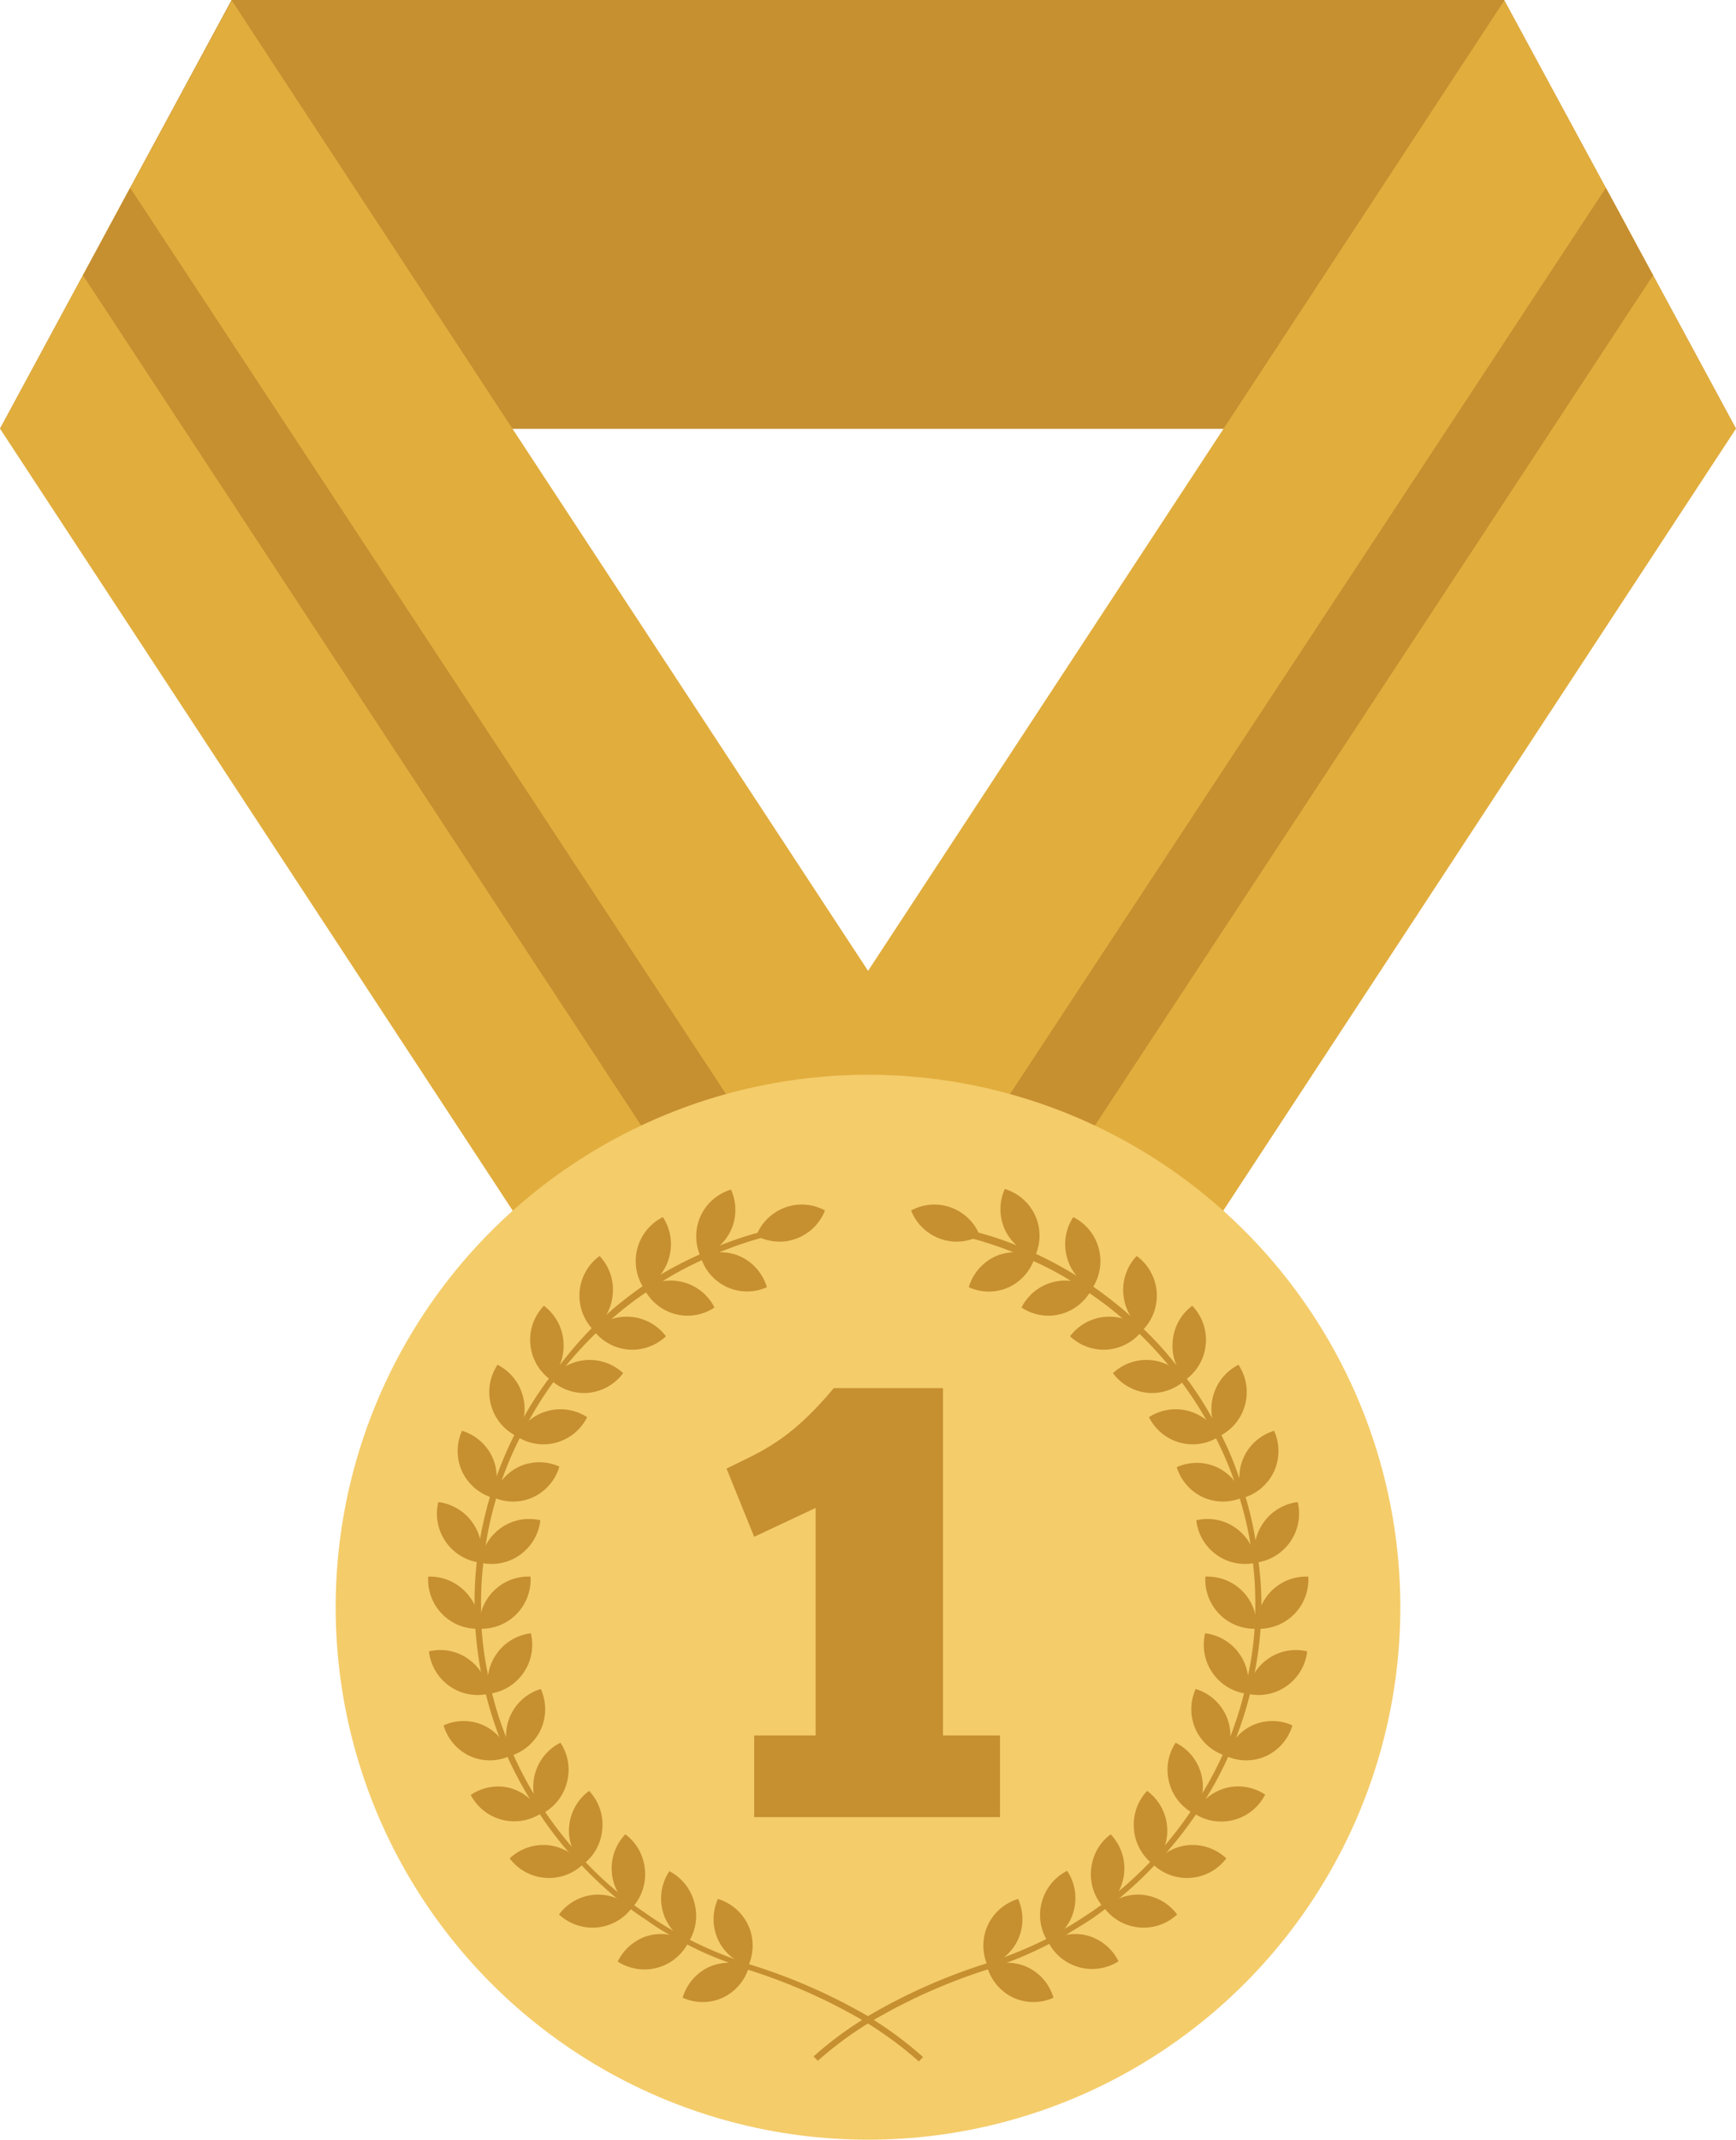<svg xmlns="http://www.w3.org/2000/svg" viewBox="0 0 141.24 174.05"><defs><style>.cls-1{fill:#c68f30;}.cls-2{fill:#e1ad3d;}.cls-3{fill:#f4cc6a;}</style></defs><title>Medaille</title><g id="Layer_2" data-name="Layer 2"><g id="OBJECTS"><polygon class="cls-1" points="141.24 34.87 141.24 34.88 0.01 34.88 0 34.87 18.84 0 122.37 0 122.39 0.03 131.71 17.25 133.43 20.42 141.24 34.87"/><polygon class="cls-2" points="86.74 103.53 70.62 114.1 57.57 122.65 0.01 34.88 0 34.87 6.75 22.39 7.82 20.42 9.53 17.25 10.59 15.28 18.86 0.04 41.7 34.88 70.62 78.96 86.74 103.53"/><polygon class="cls-1" points="73.03 110.22 67.03 114.18 6.75 22.39 7.82 20.42 9.53 17.25 10.59 15.28 73.03 110.22"/><polygon class="cls-2" points="54.5 103.53 70.63 114.1 83.67 122.65 141.23 34.88 141.24 34.87 134.49 22.39 133.42 20.42 131.72 17.25 130.65 15.28 122.39 0.04 99.54 34.88 70.63 78.96 54.5 103.53"/><polygon class="cls-1" points="68.21 110.22 74.22 114.18 134.49 22.39 133.42 20.42 131.72 17.25 130.65 15.28 68.21 110.22"/><circle class="cls-3" cx="70.62" cy="130.73" r="43.31"/><path class="cls-1" d="M59.17,104.7A4,4,0,0,1,57,102.21a3.94,3.94,0,0,1,3.26,0,4,4,0,0,1,2.13,2.49A3.94,3.94,0,0,1,59.17,104.7Z"/><path class="cls-1" d="M59.5,100A4,4,0,0,1,57,102.2a4,4,0,0,1,0-3.29,4,4,0,0,1,2.47-2.15A4,4,0,0,1,59.5,100Z"/><path class="cls-1" d="M54.92,106.88a4,4,0,0,1-2.53-2.08,4,4,0,0,1,5.74,1.55A3.94,3.94,0,0,1,54.92,106.88Z"/><path class="cls-1" d="M54.45,102.24a4,4,0,0,1-2.06,2.55A4,4,0,0,1,53.93,99,4,4,0,0,1,54.45,102.24Z"/><path class="cls-1" d="M51.11,109.77a4,4,0,0,1-2.85-1.6,4,4,0,0,1,5.92.52A4,4,0,0,1,51.11,109.77Z"/><path class="cls-1" d="M49.85,105.29a4,4,0,0,1-1.59,2.87,4,4,0,0,1,.52-6A4,4,0,0,1,49.85,105.29Z"/><path class="cls-1" d="M47.86,113.29a4,4,0,0,1-3.08-1.08,4,4,0,0,1,5.92-.52A4,4,0,0,1,47.86,113.29Z"/><path class="cls-1" d="M45.84,109.1a4,4,0,0,1-1.07,3.11,4,4,0,0,1-.52-6A4,4,0,0,1,45.84,109.1Z"/><path class="cls-1" d="M45.25,117.34a3.94,3.94,0,0,1-3.22-.52,4,4,0,0,1,5.74-1.55A4,4,0,0,1,45.25,117.34Z"/><path class="cls-1" d="M42.54,113.56a4,4,0,0,1-.52,3.25,4,4,0,0,1-1.54-5.8A4,4,0,0,1,42.54,113.56Z"/><path class="cls-1" d="M43.38,121.78a3.94,3.94,0,0,1-3.26,0,4,4,0,0,1,2.13-2.49,3.94,3.94,0,0,1,3.26,0A4,4,0,0,1,43.38,121.78Z"/><path class="cls-1" d="M40.06,118.53a4,4,0,0,1,0,3.29,4,4,0,0,1-2.47-2.15,4,4,0,0,1,0-3.29A4,4,0,0,1,40.06,118.53Z"/><path class="cls-1" d="M42.29,126.48a3.94,3.94,0,0,1-3.2.62,4,4,0,0,1,1.67-2.82,3.94,3.94,0,0,1,3.2-.62A4,4,0,0,1,42.29,126.48Z"/><path class="cls-1" d="M38.46,123.87a4,4,0,0,1,.61,3.23,4,4,0,0,1-2.8-1.69,4,4,0,0,1-.61-3.23A4,4,0,0,1,38.46,123.87Z"/><path class="cls-1" d="M42,131.31a4,4,0,0,1-3,1.17,4,4,0,0,1,1.16-3.07,4,4,0,0,1,3-1.17A4,4,0,0,1,42,131.31Z"/><path class="cls-1" d="M37.8,129.41A4,4,0,0,1,39,132.48a4,4,0,0,1-3-1.17,4,4,0,0,1-1.16-3.07A4,4,0,0,1,37.8,129.41Z"/><path class="cls-1" d="M42.58,136.08a4,4,0,0,1-2.8,1.69,4,4,0,0,1,.61-3.23,4,4,0,0,1,2.8-1.69A4,4,0,0,1,42.58,136.08Z"/><path class="cls-1" d="M38.1,134.94a4,4,0,0,1,1.67,2.82,3.94,3.94,0,0,1-3.2-.62,4,4,0,0,1-1.67-2.82A3.94,3.94,0,0,1,38.1,134.94Z"/><path class="cls-1" d="M44,140.67a4,4,0,0,1-2.47,2.15,4,4,0,0,1,0-3.29A4,4,0,0,1,44,137.38,4,4,0,0,1,44,140.67Z"/><path class="cls-1" d="M39.35,140.34a4,4,0,0,1,2.13,2.49,3.94,3.94,0,0,1-3.26,0,4,4,0,0,1-2.13-2.49A3.94,3.94,0,0,1,39.35,140.34Z"/><path class="cls-1" d="M46.12,145a4,4,0,0,1-2.06,2.55,4,4,0,0,1,1.54-5.8A4,4,0,0,1,46.12,145Z"/><path class="cls-1" d="M41.52,145.44A4,4,0,0,1,44,147.51,4,4,0,0,1,38.3,146,3.94,3.94,0,0,1,41.52,145.44Z"/><path class="cls-1" d="M49,148.8a4,4,0,0,1-1.59,2.87,4,4,0,0,1,.52-6A4,4,0,0,1,49,148.8Z"/><path class="cls-1" d="M44.54,150.08a4,4,0,0,1,2.85,1.6,4,4,0,0,1-5.92-.52A4,4,0,0,1,44.54,150.08Z"/><path class="cls-1" d="M52.47,152.09a4,4,0,0,1-1.07,3.11,4,4,0,0,1-.52-6A4,4,0,0,1,52.47,152.09Z"/><path class="cls-1" d="M48.32,154.12a4,4,0,0,1,3.08,1.08,4,4,0,0,1-5.92.52A4,4,0,0,1,48.32,154.12Z"/><path class="cls-1" d="M56.48,154.72A4,4,0,0,1,56,158a4,4,0,0,1-1.54-5.8A4,4,0,0,1,56.48,154.72Z"/><path class="cls-1" d="M52.74,157.45A3.94,3.94,0,0,1,56,158a4,4,0,0,1-5.74,1.55A4,4,0,0,1,52.74,157.45Z"/><path class="cls-1" d="M60.88,156.61a4,4,0,0,1,0,3.29,4,4,0,0,1-2.47-2.15,4,4,0,0,1,0-3.29A4,4,0,0,1,60.88,156.61Z"/><path class="cls-1" d="M57.67,160a3.94,3.94,0,0,1,3.26,0,4,4,0,0,1-2.13,2.49,3.94,3.94,0,0,1-3.26,0A4,4,0,0,1,57.67,160Z"/><path class="cls-1" d="M64.78,100.75a3.94,3.94,0,0,1-3.25-.24,4,4,0,0,1,2.34-2.29,3.94,3.94,0,0,1,3.25.24A4,4,0,0,1,64.78,100.75Z"/><path class="cls-1" d="M75.1,167.32l-.35.35a30.12,30.12,0,0,0-4.12-3.07l-.46-.28a45.9,45.9,0,0,0-9.33-4.11l-1-.35c-.24-.09-.48-.17-.71-.28a27.32,27.32,0,0,1-3.26-1.44q-.74-.36-1.43-.78c-.51-.3-1-.59-1.48-.93s-1.12-.74-1.65-1.15-.77-.57-1.15-.89h0a32,32,0,0,1-2.82-2.65c-.33-.33-.66-.68-1-1a30.26,30.26,0,0,1-2.4-3.14c-.29-.43-.57-.83-.83-1.28a30.25,30.25,0,0,1-1.81-3.4c-.22-.52-.44-1-.64-1.55a29.25,29.25,0,0,1-1.12-3.53c-.15-.59-.27-1.18-.4-1.78a32.39,32.39,0,0,1-.46-3.55c0-.63-.07-1.24-.07-1.87v-.28a28.11,28.11,0,0,1,.18-3.29c.05-.63.15-1.24.26-1.85a31.53,31.53,0,0,1,.81-3.46c.16-.59.37-1.17.57-1.74a30.61,30.61,0,0,1,1.41-3.29c.26-.52.51-1,.81-1.52a28.35,28.35,0,0,1,2-3.07c.31-.43.62-.83,1-1.24A31.43,31.43,0,0,1,48.17,108c.35-.33.71-.68,1.1-1a29.24,29.24,0,0,1,3-2.37c.44-.3.88-.59,1.34-.87a0,0,0,0,1,0,0A31.36,31.36,0,0,1,57,102c.53-.26,1.08-.5,1.63-.72,1-.39,2-.74,3-1,.86-.26,1.74-.46,2.62-.65l.11.46q-1.26.25-2.47.61a30.67,30.67,0,0,0-3.46,1.2c-.44.18-.88.37-1.3.59a25.44,25.44,0,0,0-3.21,1.72,15.76,15.76,0,0,0-1.36.91,27.21,27.21,0,0,0-2.84,2.2c-.44.35-.84.74-1.25,1.13a31.15,31.15,0,0,0-2.47,2.7c-.35.43-.68.85-1,1.3A27.63,27.63,0,0,0,43,115.61c-.26.44-.48.89-.7,1.33a29.76,29.76,0,0,0-1.56,3.7c-.15.41-.27.83-.38,1.26a28.75,28.75,0,0,0-.88,4q-.11.64-.16,1.28a26.55,26.55,0,0,0-.18,3.2c0,.3,0,.59,0,.89s0,.85.05,1.26a26.88,26.88,0,0,0,.55,3.87c.09.46.18.93.31,1.39a26.41,26.41,0,0,0,1.14,3.53c.18.5.38,1,.6,1.46a29.73,29.73,0,0,0,1.69,3.22c.27.48.57.93.88,1.39a32.51,32.51,0,0,0,2.18,2.85c.37.43.75.85,1.14,1.26a29.81,29.81,0,0,0,2.62,2.44q.63.53,1.32,1.05l1.36.94c.57.39,1.15.74,1.78,1.11l1.36.74a33.06,33.06,0,0,0,3.68,1.59l.22.07,1,.35h0A46.47,46.47,0,0,1,70.63,164l.46.3A30.14,30.14,0,0,1,75.1,167.32Z"/><path class="cls-1" d="M82.08,104.7a4,4,0,0,0,2.13-2.49,3.94,3.94,0,0,0-3.26,0,4,4,0,0,0-2.13,2.49A3.94,3.94,0,0,0,82.08,104.7Z"/><path class="cls-1" d="M81.75,100a4,4,0,0,0,2.47,2.15,4,4,0,0,0,0-3.29,4,4,0,0,0-2.47-2.15A4,4,0,0,0,81.75,100Z"/><path class="cls-1" d="M86.32,106.88a4,4,0,0,0,2.53-2.08,4,4,0,0,0-5.74,1.55A3.94,3.94,0,0,0,86.32,106.88Z"/><path class="cls-1" d="M86.8,102.24a4,4,0,0,0,2.06,2.55A4,4,0,0,0,87.32,99,4,4,0,0,0,86.8,102.24Z"/><path class="cls-1" d="M90.13,109.77a4,4,0,0,0,2.85-1.6,4,4,0,0,0-5.92.52A4,4,0,0,0,90.13,109.77Z"/><path class="cls-1" d="M91.4,105.29A4,4,0,0,0,93,108.16a4,4,0,0,0-.52-6A4,4,0,0,0,91.4,105.29Z"/><path class="cls-1" d="M93.39,113.29a4,4,0,0,0,3.08-1.08,4,4,0,0,0-5.92-.52A4,4,0,0,0,93.39,113.29Z"/><path class="cls-1" d="M95.41,109.1a4,4,0,0,0,1.07,3.11,4,4,0,0,0,.52-6A4,4,0,0,0,95.41,109.1Z"/><path class="cls-1" d="M96,117.34a3.94,3.94,0,0,0,3.22-.52,4,4,0,0,0-5.74-1.55A4,4,0,0,0,96,117.34Z"/><path class="cls-1" d="M98.7,113.56a4,4,0,0,0,.52,3.25,4,4,0,0,0,1.54-5.8A4,4,0,0,0,98.7,113.56Z"/><path class="cls-1" d="M97.87,121.78a3.94,3.94,0,0,0,3.26,0A4,4,0,0,0,99,119.34a3.94,3.94,0,0,0-3.26,0A4,4,0,0,0,97.87,121.78Z"/><path class="cls-1" d="M101.19,118.53a4,4,0,0,0,0,3.29,4,4,0,0,0,2.47-2.15,4,4,0,0,0,0-3.29A4,4,0,0,0,101.19,118.53Z"/><path class="cls-1" d="M99,126.48a3.94,3.94,0,0,0,3.2.62,4,4,0,0,0-1.67-2.82,3.94,3.94,0,0,0-3.2-.62A4,4,0,0,0,99,126.48Z"/><path class="cls-1" d="M102.78,123.87a4,4,0,0,0-.61,3.23,4,4,0,0,0,2.8-1.69,4,4,0,0,0,.61-3.23A4,4,0,0,0,102.78,123.87Z"/><path class="cls-1" d="M99.23,131.31a4,4,0,0,0,3,1.17,4,4,0,0,0-1.16-3.07,4,4,0,0,0-3-1.17A4,4,0,0,0,99.23,131.31Z"/><path class="cls-1" d="M103.44,129.41a4,4,0,0,0-1.16,3.07,4,4,0,0,0,3-1.17,4,4,0,0,0,1.16-3.07A4,4,0,0,0,103.44,129.41Z"/><path class="cls-1" d="M98.66,136.08a4,4,0,0,0,2.8,1.69,4,4,0,0,0-.61-3.23,4,4,0,0,0-2.8-1.69A4,4,0,0,0,98.66,136.08Z"/><path class="cls-1" d="M103.15,134.94a4,4,0,0,0-1.67,2.82,3.94,3.94,0,0,0,3.2-.62,4,4,0,0,0,1.67-2.82A3.94,3.94,0,0,0,103.15,134.94Z"/><path class="cls-1" d="M97.28,140.67a4,4,0,0,0,2.47,2.15,4,4,0,0,0,0-3.29,4,4,0,0,0-2.47-2.15A4,4,0,0,0,97.28,140.67Z"/><path class="cls-1" d="M101.89,140.34a4,4,0,0,0-2.13,2.49,3.94,3.94,0,0,0,3.26,0,4,4,0,0,0,2.13-2.49A3.94,3.94,0,0,0,101.89,140.34Z"/><path class="cls-1" d="M95.13,145a4,4,0,0,0,2.06,2.55,4,4,0,0,0-1.54-5.8A4,4,0,0,0,95.13,145Z"/><path class="cls-1" d="M99.72,145.44a4,4,0,0,0-2.53,2.08,4,4,0,0,0,5.74-1.55A3.94,3.94,0,0,0,99.72,145.44Z"/><path class="cls-1" d="M92.26,148.8a4,4,0,0,0,1.59,2.87,4,4,0,0,0-.52-6A4,4,0,0,0,92.26,148.8Z"/><path class="cls-1" d="M96.7,150.08a4,4,0,0,0-2.85,1.6,4,4,0,0,0,5.92-.52A4,4,0,0,0,96.7,150.08Z"/><path class="cls-1" d="M88.77,152.09a4,4,0,0,0,1.07,3.11,4,4,0,0,0,.52-6A4,4,0,0,0,88.77,152.09Z"/><path class="cls-1" d="M92.93,154.12a4,4,0,0,0-3.08,1.08,4,4,0,0,0,5.92.52A4,4,0,0,0,92.93,154.12Z"/><path class="cls-1" d="M84.76,154.72a4,4,0,0,0,.52,3.25,4,4,0,0,0,1.54-5.8A4,4,0,0,0,84.76,154.72Z"/><path class="cls-1" d="M88.51,157.45a3.94,3.94,0,0,0-3.22.52A4,4,0,0,0,91,159.53,4,4,0,0,0,88.51,157.45Z"/><path class="cls-1" d="M80.36,156.61a4,4,0,0,0,0,3.29,4,4,0,0,0,2.47-2.15,4,4,0,0,0,0-3.29A4,4,0,0,0,80.36,156.61Z"/><path class="cls-1" d="M83.58,160a3.94,3.94,0,0,0-3.26,0,4,4,0,0,0,2.13,2.49,3.94,3.94,0,0,0,3.26,0A4,4,0,0,0,83.58,160Z"/><path class="cls-1" d="M76.47,100.75a3.94,3.94,0,0,0,3.25-.24,4,4,0,0,0-2.34-2.29,3.94,3.94,0,0,0-3.25.24A4,4,0,0,0,76.47,100.75Z"/><path class="cls-1" d="M102.63,130.33v.31c0,.61,0,1.22-.07,1.83a28.78,28.78,0,0,1-.48,3.57v0c-.11.59-.24,1.17-.38,1.74a29.25,29.25,0,0,1-1.12,3.53c-.2.52-.42,1-.64,1.55a29.85,29.85,0,0,1-1.8,3.39,0,0,0,0,1,0,0,13.76,13.76,0,0,1-.81,1.29,32.15,32.15,0,0,1-2.38,3.09c-.31.37-.64.72-1,1.07a31.53,31.53,0,0,1-2.8,2.63c-.38.31-.79.63-1.19.91h0c-.55.43-1.08.81-1.67,1.18s-1,.61-1.45.89-.93.54-1.43.78a30.42,30.42,0,0,1-3.24,1.46h0l-.72.26-1,.35h0a46.26,46.26,0,0,0-9.31,4.11,4.31,4.31,0,0,0-.46.28,28.8,28.8,0,0,0-4.14,3.07l-.35-.35a29.14,29.14,0,0,1,4-3,3.91,3.91,0,0,1,.46-.3,46.47,46.47,0,0,1,9.62-4.27l1-.35.26-.09a33.9,33.9,0,0,0,3.65-1.57c.48-.26.93-.5,1.39-.78a0,0,0,0,0,0,0q.88-.5,1.7-1.05c.46-.3.92-.61,1.36-.94s.9-.68,1.34-1.05a29.81,29.81,0,0,0,2.62-2.44c.4-.43.77-.83,1.15-1.28l0,0a34.45,34.45,0,0,0,2.14-2.81c.33-.46.62-.94.92-1.44a28.84,28.84,0,0,0,1.67-3.16c.2-.46.4-.91.59-1.39v0a30.28,30.28,0,0,0,1.15-3.59c.13-.46.22-.93.31-1.39v0a26.37,26.37,0,0,0,.55-3.83c0-.39,0-.78.06-1.18v0c0-.31,0-.61,0-.94a26.55,26.55,0,0,0-.18-3.2c0-.41-.09-.81-.15-1.22a27.05,27.05,0,0,0-.9-4c-.11-.43-.24-.85-.38-1.26a29.76,29.76,0,0,0-1.56-3.7c-.2-.44-.44-.87-.68-1.3a29.91,29.91,0,0,0-2.07-3.22c-.31-.44-.64-.87-1-1.3a31.18,31.18,0,0,0-2.47-2.7c-.4-.39-.81-.78-1.25-1.13l0,0a26.82,26.82,0,0,0-2.82-2.18,15.73,15.73,0,0,0-1.36-.91,25.45,25.45,0,0,0-3.21-1.72,11.3,11.3,0,0,0-1.28-.57l0,0a30.7,30.7,0,0,0-3.46-1.2q-1.21-.36-2.47-.61L77,99.6q1.35.28,2.64.67a24.56,24.56,0,0,1,3,1h0c.55.22,1.08.46,1.61.7a32.6,32.6,0,0,1,3.35,1.81c.44.26.86.55,1.28.83A32.81,32.81,0,0,1,92,107.06l0,0c.35.31.7.65,1,1a27.31,27.31,0,0,1,2.6,2.85c.33.39.64.8.93,1.2a28.36,28.36,0,0,1,2,3.07v0a14.67,14.67,0,0,1,.81,1.5,24.14,24.14,0,0,1,1.41,3.33v0c.22.57.4,1.13.57,1.7a27.85,27.85,0,0,1,.81,3.46c.11.61.2,1.22.26,1.83A28.08,28.08,0,0,1,102.63,130.33Z"/><path class="cls-1" d="M59.11,119.45c2.84-1.4,5.09-2.2,8.73-6.54h8.88v28.25h4.64v6.64h-20v-6.64h5V122.65l-5,2.35Z"/></g></g></svg>